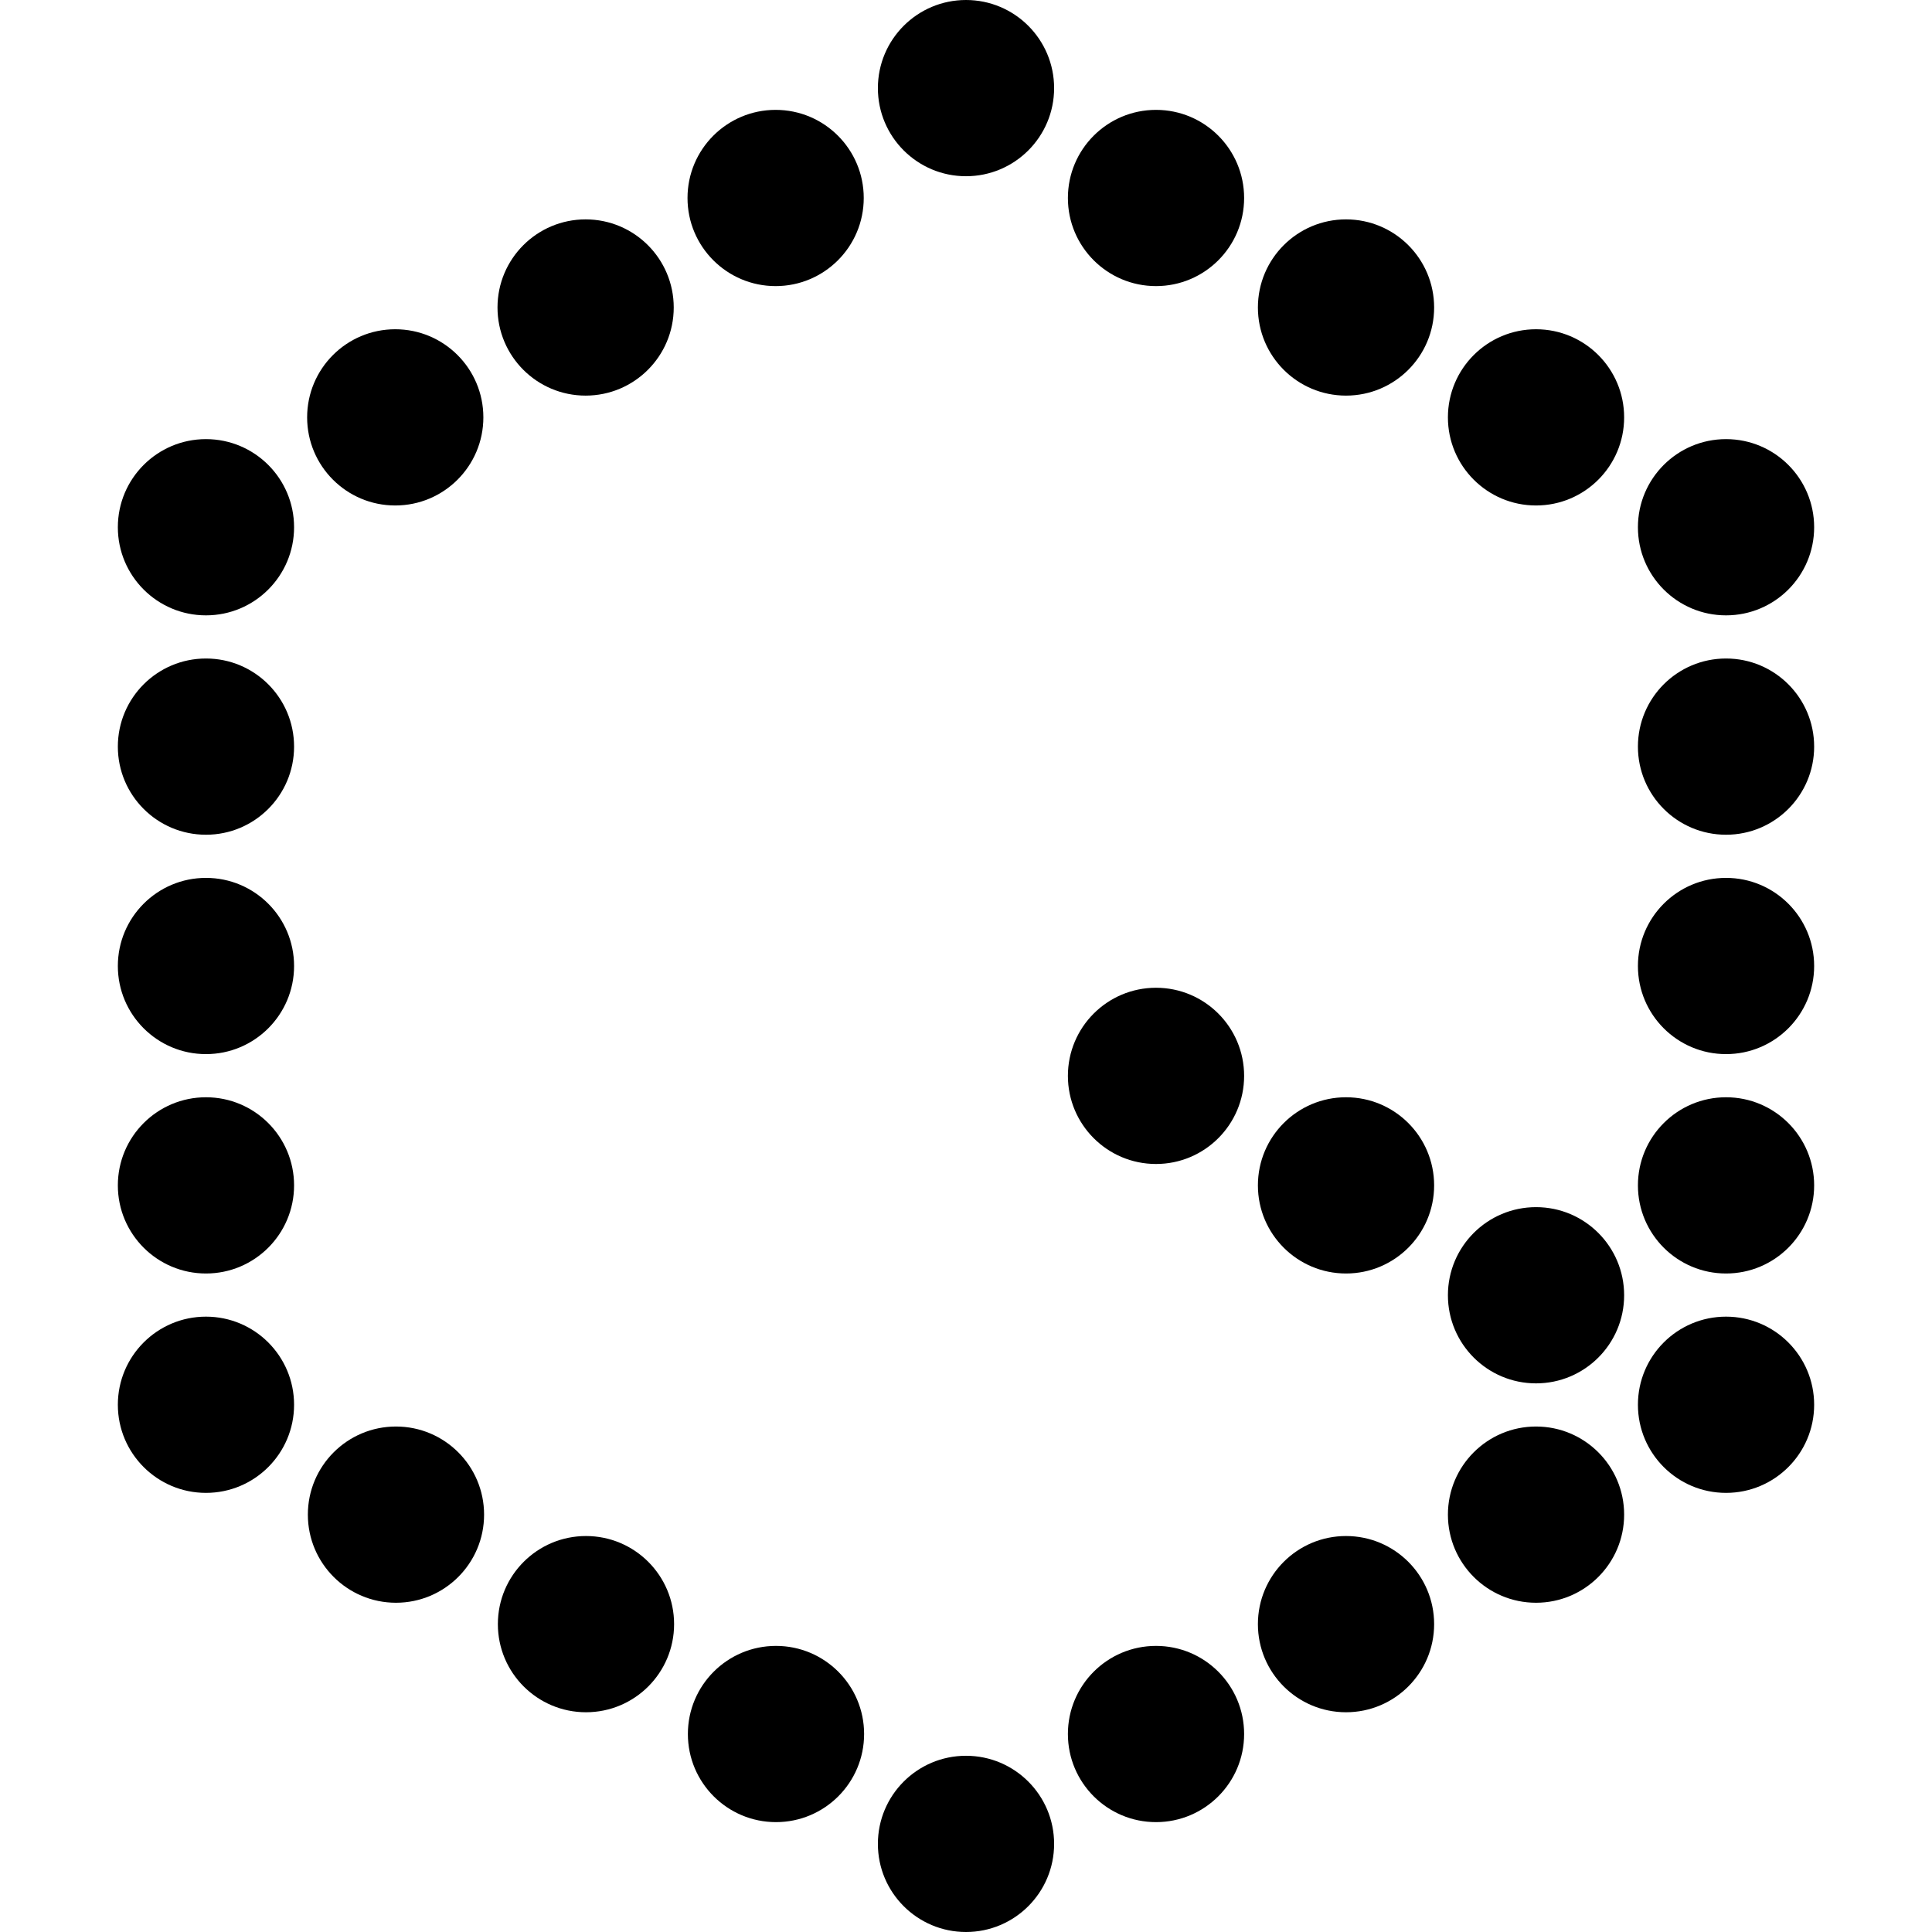 <?xml version="1.0" encoding="UTF-8"?><svg xmlns="http://www.w3.org/2000/svg" viewBox="0 0 53.28 53.28"><defs><style>.d{fill:none;}</style></defs><g id="a"/><g id="b"><g id="c"><g><circle cx="26.64" cy="2.43" r="2.43"/><circle cx="26.64" cy="50.85" r="2.43"/><circle cx="47.6" cy="14.54" r="2.43"/><circle cx="5.68" cy="38.74" r="2.43"/><circle cx="5.68" cy="14.54" r="2.43"/><circle cx="31.88" cy="29.67" r="2.43"/><circle cx="42.36" cy="35.72" r="2.43"/><circle cx="37.12" cy="32.69" r="2.43"/><circle cx="47.6" cy="38.74" r="2.43"/><circle cx="31.88" cy="5.46" r="2.43"/><circle cx="42.36" cy="11.51" r="2.43"/><circle cx="37.12" cy="8.48" r="2.43"/><circle cx="10.92" cy="41.77" r="2.43"/><circle cx="21.4" cy="47.82" r="2.43"/><circle cx="16.16" cy="44.79" r="2.43"/><circle cx="21.39" cy="5.46" r="2.43"/><circle cx="10.9" cy="11.51" r="2.43"/><circle cx="16.15" cy="8.48" r="2.43"/><circle cx="42.36" cy="41.77" r="2.43"/><circle cx="31.88" cy="47.82" r="2.43"/><circle cx="37.12" cy="44.79" r="2.43"/><circle cx="5.68" cy="20.59" r="2.43"/><circle cx="5.68" cy="32.69" r="2.43"/><circle cx="5.68" cy="26.64" r="2.43"/><circle cx="47.6" cy="20.59" r="2.43"/><circle cx="47.6" cy="32.69" r="2.43"/><circle cx="47.6" cy="26.64" r="2.43"/><circle class="d" cx="26.64" cy="26.64" r="26.64"/></g></g></g></svg>
